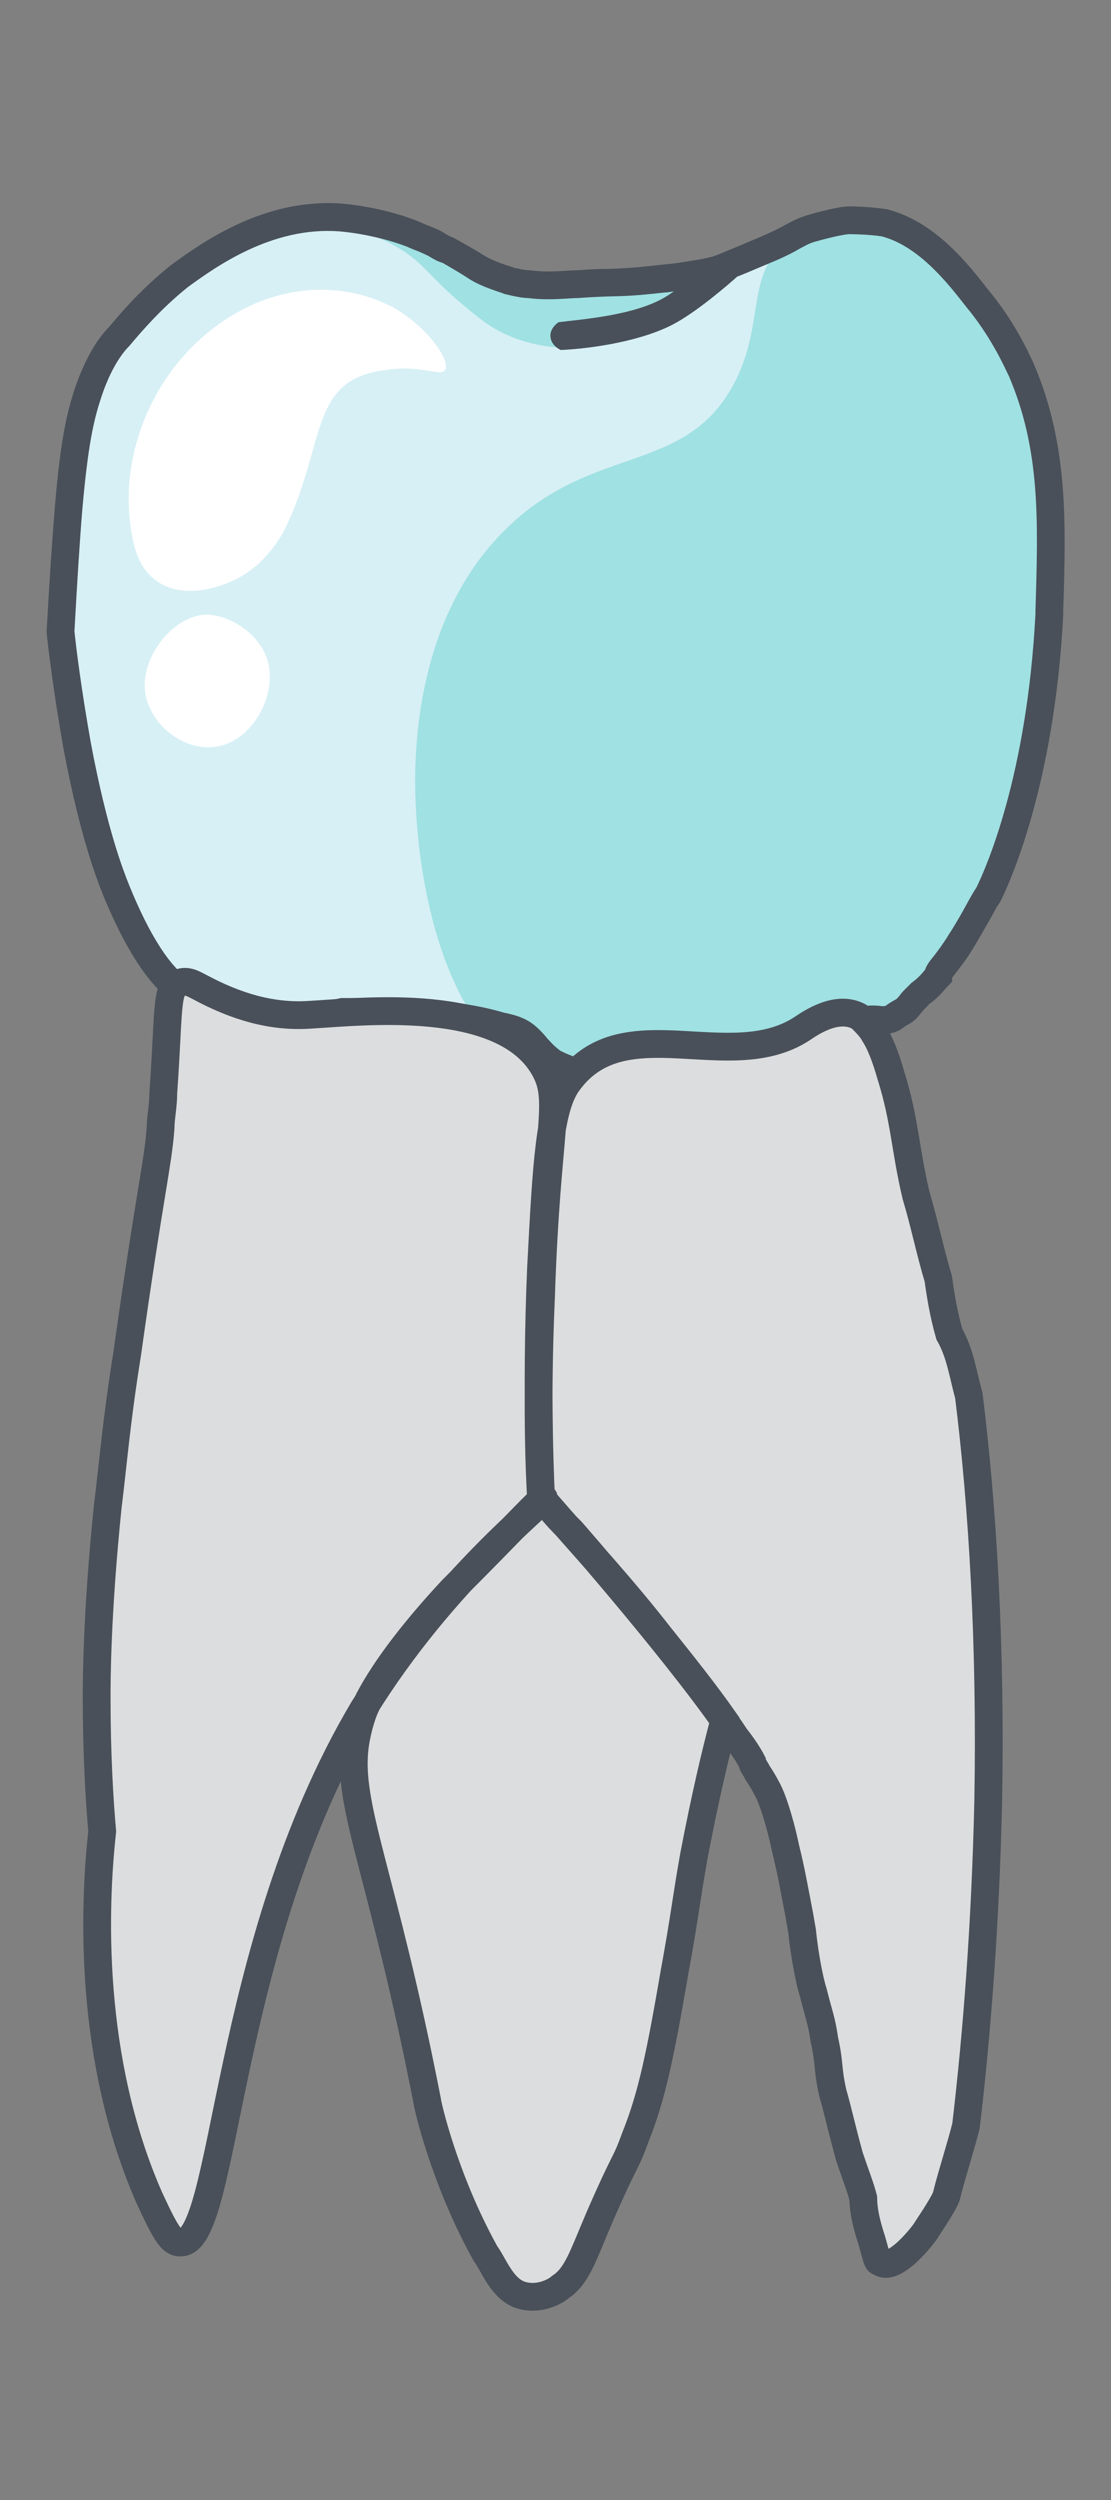 <?xml version="1.0" encoding="UTF-8"?>
<svg id="Layer_4" data-name="Layer 4" xmlns="http://www.w3.org/2000/svg" viewBox="0 0 40 90">
  <rect x="0" y="0" width="40" height="90" fill="#808080" stroke="none"/>
  <defs>
    <style>
      .cls-1 {
        fill: #dcddde;
        stroke: #495059;
        stroke-miterlimit: 10;
      }

      .cls-2 {
        fill: #495059;
      }

      .cls-3 {
        fill: #fff;
      }

      .cls-4 {
        fill: #a0e1e3;
      }

      .cls-5 {
        fill: #d7f0f5;
      }
    </style>
  </defs>
  <path id="face" class="cls-5" d="M2.18,22.73c.1-1.8,.2-3.3,.3-4.5,.2-2.3,.4-3.2,.7-4.1s.7-1.6,1.1-2c.5-.6,1.2-1.4,2.2-2.2,1.1-.8,3.2-2.3,5.8-2.1,1.1,.1,2.1,.4,2.6,.6,.2,.1,.5,.2,.7,.3s.3,.2,.6,.3q.7,.4,1,.6c.5,.3,1,.4,1.2,.5,.1,0,.4,.1,.7,.1,.7,.1,1.3,0,1.7,0,1.4-.1,1.4,0,3.1-.2,.4,0,.8-.1,1.4-.2,.5-.1,.9-.2,1-.3,.2-.1,.5-.2,1.2-.5,1.2-.5,1.1-.6,1.7-.8,.7-.2,1.2-.3,1.4-.3,0,0,.7,0,1.3,.1,1.5,.4,2.6,1.8,3.3,2.7,1,1.2,1.5,2.4,1.6,2.6,1.2,2.8,1.1,5.5,1,8.8-.3,5.9-1.8,9.3-2.2,10.1-.1,.1-.5,.9-1,1.7s-.8,1-.8,1.2c-.1,.1-.3,.4-.6,.6l-.3,.3c-.1,.1-.2,.3-.4,.4,0,0-.2,.1-.3,.2-.4,.2-.6,0-1,.1-.1,0-.3,.1-.5,.2-.2,.1-.6,.4-1.1,.5-1.3,.5-2.7,.4-4.6,.3,0,0-.8-.1-1.7,.1-.2,0-.5,.1-.9,.3-.3,.1-.3,.2-.6,.3-.6,.3-1.1,.2-1.2,.1-.3-.1-.5-.2-.7-.3-.4-.3-.5-.5-.8-.8s-.6-.4-1.1-.5c-1.3-.4-3.2-.5-3.5-.5h-2.1c-1.5,.3-1.7,.3-2.4,.3-1-.1-1.8-.3-2.2-.5-.3-.1-.8-.3-1.3-.6-.3-.2-1.2-.9-2.3-3.6-.2-.5-.8-2-1.4-5.2-.3-1.7-.5-3.2-.6-4.1Z"/>
  <path class="cls-4" d="M28.39,8.67c-1.6,1.16-.8,2.99-1.99,5.19-1.75,3.23-5.04,2.12-8.15,5.15-3.7,3.59-3.33,9.3-3.26,10.37,.06,.92,.5,7.77,4.57,9.39,1.3,.52,3.22,.13,7.04-.65,1.4-.29,3.05-.72,4.89-1.66,.5-.26,.92-.5,1.11-.62,1.37-.91,3.14-2.8,4.44-8.11,1-4.09,1.8-7.33,.78-11.47-.47-1.92-1.54-6.39-5.02-7.82-.21-.09-2.7-.99-4.4,.23Z"/>
  <path class="cls-4" d="M12.24,8.15c1.56,.31,2.45,.93,2.97,1.44,.36,.34,.69,.74,1.48,1.4,.55,.46,.87,.72,1.36,.97,.93,.47,1.79,.53,2.15,.56,.27,.02,1.31,.06,2.65-.45,2.25-.85,3.92-2.74,3.92-2.74h0s-1.04,.38-2.89,.71c-1.69,.29-4.37,.8-6.7-.4-.61-.31-.98-.63-1.59-.92-.13-.06-.45-.2-.81-.32-.5-.16-1.36-.35-2.53-.25Z"/>
  <path class="cls-2" d="M37.22,13.1l-.04-.09c-.17-.37-.69-1.49-1.61-2.59-.71-.91-1.89-2.43-3.61-2.88-.64-.11-1.35-.11-1.38-.11-.37,0-1.12,.2-1.56,.33-.33,.11-.49,.2-.68,.3-.2,.11-.45,.25-1.06,.51l-.31,.13c-.25,.11-.55,.23-.91,.38-.09,.04-.23,.1-.41,.16-.12,.03-.24,.06-.47,.1-.17,.03-.3,.05-.37,.06-.21,.04-.54,.09-.99,.13-1.02,.12-1.41,.13-1.87,.15-.31,0-.65,.01-1.17,.05-.13,0-.28,.01-.44,.02-.35,.02-.75,.05-1.26-.02-.14,0-.3-.03-.42-.06-.06-.01-.11-.02-.15-.03-.08-.03-.16-.06-.27-.09-.23-.08-.52-.18-.79-.34q-.31-.2-1.12-.65c-.14-.05-.22-.1-.32-.16-.06-.04-.13-.08-.21-.12-.11-.05-.25-.11-.39-.16-.11-.05-.22-.09-.35-.15-.6-.25-1.64-.54-2.75-.64-2.81-.21-5.05,1.41-6.15,2.21-1,.8-1.71,1.6-2.24,2.24-.47,.47-.9,1.25-1.22,2.19-.31,.94-.52,1.89-.72,4.22-.1,1.2-.2,2.71-.3,4.51v.04s0,.05,0,.05c.06,.58,.25,2.14,.6,4.13,.61,3.26,1.23,4.79,1.43,5.3,.8,1.95,1.66,3.27,2.51,3.84,.61,.36,1.18,.57,1.33,.62,.49,.24,1.38,.45,2.43,.55,.72,0,.95,0,2.4-.3h2.1c.23,0,2.08,.09,3.4,.49,.47,.1,.65,.17,.84,.36,.1,.1,.17,.18,.24,.26,.15,.18,.31,.36,.7,.64,.2,.1,.4,.2,.69,.3,.16,.1,.39,.15,.65,.15,.29,0,.62-.07,.93-.23,.22-.07,.34-.15,.42-.2,.07-.05,.1-.07,.25-.12,.47-.24,.65-.25,.68-.25h.1c.8-.19,1.53-.1,1.57-.1h.24c1.8,.11,3.22,.18,4.48-.31,.47-.09,.84-.31,1.09-.46,.05-.03,.1-.06,.14-.08,.1-.05,.27-.14,.28-.15h.12c.09-.04,.16-.03,.27-.02,.2,.02,.48,.05,.83-.13l.13-.09s.11-.08,.17-.11c.24-.12,.38-.31,.53-.5l.2-.2,.02-.03c.28-.19,.49-.44,.61-.58l.22-.23v-.14s.07-.09,.12-.16c.15-.19,.35-.44,.6-.84,.26-.43,.5-.85,.68-1.17,.13-.23,.22-.41,.25-.44l.09-.14c.32-.64,1.94-4.16,2.26-10.3v-.14c.1-3.23,.18-6.01-1.06-8.91Zm.06,8.88v.12c-.3,5.8-1.77,9.13-2.13,9.86-.07,.1-.16,.25-.34,.58-.17,.31-.4,.72-.66,1.12-.22,.36-.41,.6-.53,.76-.14,.17-.25,.31-.31,.48,0,0-.01,.02-.02,.03-.1,.12-.23,.28-.47,.45l-.3,.3s-.09,.1-.13,.16c-.05,.06-.1,.12-.14,.14-.05,.03-.21,.11-.35,.22-.07,.03-.12,.03-.24,.01-.14-.01-.32-.03-.56,.02-.18,.02-.37,.12-.65,.25-.05,.03-.12,.07-.21,.12-.19,.12-.46,.28-.84,.36-1.15,.44-2.41,.38-4.15,.28h-.21s-.87-.11-1.83,.09c-.27,.02-.61,.13-.99,.33-.22,.07-.33,.15-.42,.2-.06,.05-.1,.07-.25,.12-.32,.17-.58,.16-.68,.14l-.14-.06c-.27-.09-.45-.18-.55-.23-.22-.16-.33-.29-.47-.44-.08-.1-.17-.2-.28-.31-.38-.39-.77-.52-1.31-.63-1.38-.42-3.34-.52-3.64-.52h-2.2c-1.45,.3-1.63,.3-2.25,.3-1.04-.1-1.75-.3-2.1-.47-.18-.07-.67-.24-1.18-.55-.38-.25-1.16-1.02-2.11-3.37-.19-.48-.78-1.95-1.37-5.1-.34-1.91-.53-3.42-.59-4.02,.1-1.78,.19-3.26,.29-4.45,.2-2.22,.39-3.11,.68-3.98,.26-.79,.62-1.45,1.01-1.84,.53-.63,1.19-1.38,2.11-2.12,.98-.71,3.02-2.19,5.46-2,1,.09,1.95,.36,2.42,.55,.11,.05,.25,.11,.39,.16,.11,.05,.22,.09,.31,.14,.06,.02,.1,.05,.15,.08,.12,.07,.27,.16,.43,.2q.68,.39,.99,.6c.38,.23,.76,.35,1.01,.44,.09,.03,.17,.05,.22,.08l.3,.07c.15,.03,.38,.08,.56,.08,.54,.07,1.01,.04,1.39,.02,.14-.01,.27-.02,.41-.02,.54-.04,.86-.05,1.16-.06,.49-.01,.9-.02,1.96-.14,.12,0,.23-.03,.33-.04-.18,.13-.36,.24-.52,.32-1.15,.58-2.96,.7-3.63,.79,0,0-.33,.21-.29,.53,.03,.33,.37,.47,.37,.47,.75-.03,2.68-.23,4-.9,.88-.45,2.06-1.48,2.35-1.74,.31-.12,.58-.24,.82-.34l.31-.13c.66-.27,.95-.44,1.16-.56,.16-.08,.26-.15,.48-.22,.78-.22,1.17-.28,1.27-.28,0,0,.66,0,1.17,.08,1.35,.36,2.4,1.72,3.04,2.54,.84,1.01,1.32,2.04,1.48,2.38l.05,.1c1.14,2.66,1.06,5.21,.96,8.45Z"/>
  <path id="root" class="cls-1" d="M34.88,50.23c.5,4,.8,9,.7,14.6-.1,4.4-.4,8.3-.8,11.7-.2,.8-.5,1.7-.7,2.5,0,.1-.3,.6-.7,1.2-.1,.2-1.2,1.6-1.7,1.2-.1,0-.1-.1-.3-.8-.2-.6-.3-1.1-.3-1.5-.1-.4-.3-.9-.5-1.5-.3-1.1-.4-1.6-.6-2.3-.2-.9-.1-1-.3-1.9-.1-.7-.2-.9-.4-1.7-.1-.3-.3-1.2-.4-2.2q-.1-.6-.2-1.1c-.1-.5-.2-1.1-.4-1.9-.1-.5-.4-1.7-.7-2.2,0,0-.1-.2-.3-.5-.1-.2-.2-.3-.2-.4,0,0-.2-.4-.6-.9-1.7-2.6-5.9-7.4-5.9-7.4-.3-.3-.6-.6-.9-1,1.3,1.5,2.7,3,4.1,4.8,.8,1,1.6,2,2.3,3-.3,1.1-.7,2.8-1.1,4.9-.3,1.7-.3,2-.7,4.2-.5,2.9-.8,4.4-1.4,5.9-.4,1.1-.3,.6-1.3,2.9-.6,1.4-.8,2.1-1.4,2.5-.1,.1-.7,.5-1.4,.3-.7-.2-1-1.1-1.3-1.5-1.5-2.7-2.1-5.4-2.1-5.5-1.6-8.2-2.9-10.6-2.6-12.8,.1-.7,.3-1.2,.3-1.2,0,0,.5-1.5,3.2-4.4h0c2.2-2.2,3.2-3.3,3.3-3.3,.1,.1-3.6,2.9-6.5,7.6-5.1,8.6-4.9,19.3-6.6,19.2-.3,0-.5-.3-1.1-1.6-2.2-5-2-10.5-1.7-13.2-.1-1.1-.2-2.8-.2-4.8,0-.6,0-3,.4-6.9,.2-1.6,.3-3,.7-5.5,.8-5.7,1.1-6.8,1.2-8.1,0-.4,.1-.8,.1-1.3,.2-2.8,.1-3.7,.5-3.9,.3-.2,.6,0,.8,.1,1.3,.7,2.6,1.1,4,1,1.8-.1,6.9-.7,8.4,1.9,.7,1.2,.1,2.1-.1,8.2-.2,4.5,0,7.3,0,7.3,0,0-.2-3.7,0-8.3,.2-3.8,.3-5.8,1-6.7,2-2.7,5.8-.2,8.4-1.9,.3-.2,1.3-.9,2.1-.4,.2,.2,.4,.4,.5,.6,.2,.3,.4,.8,.6,1.5,.5,1.6,.5,2.6,.9,4.3,.3,1,.5,2,.8,3,.1,.7,.2,1.3,.4,2,.4,.7,.5,1.5,.7,2.2Z"/>
  <path class="cls-3" d="M7.26,22.14c-1.04,.14-2.06,1.38-2.05,2.55,.02,1.33,1.47,2.5,2.77,2.15,1.26-.34,2.08-2.05,1.59-3.24-.38-.93-1.51-1.56-2.31-1.46Z"/>
  <path class="cls-3" d="M14.05,11.02c-.22-.12-1.28-.66-2.81-.58-2.13,.12-3.58,1.36-4.05,1.79-1.93,1.75-2.75,4.3-2.52,6.46,.08,.69,.2,1.7,.99,2.24,1.04,.72,2.47,.09,2.67,0,1.1-.48,1.68-1.42,1.93-1.89,.04-.08,.07-.14,.1-.21,1.09-2.39,.96-4.23,2.2-5.07,.54-.36,1.19-.43,1.57-.47,1.13-.12,1.73,.27,1.89,.03,.23-.34-.69-1.63-1.97-2.31Z"/>
</svg>